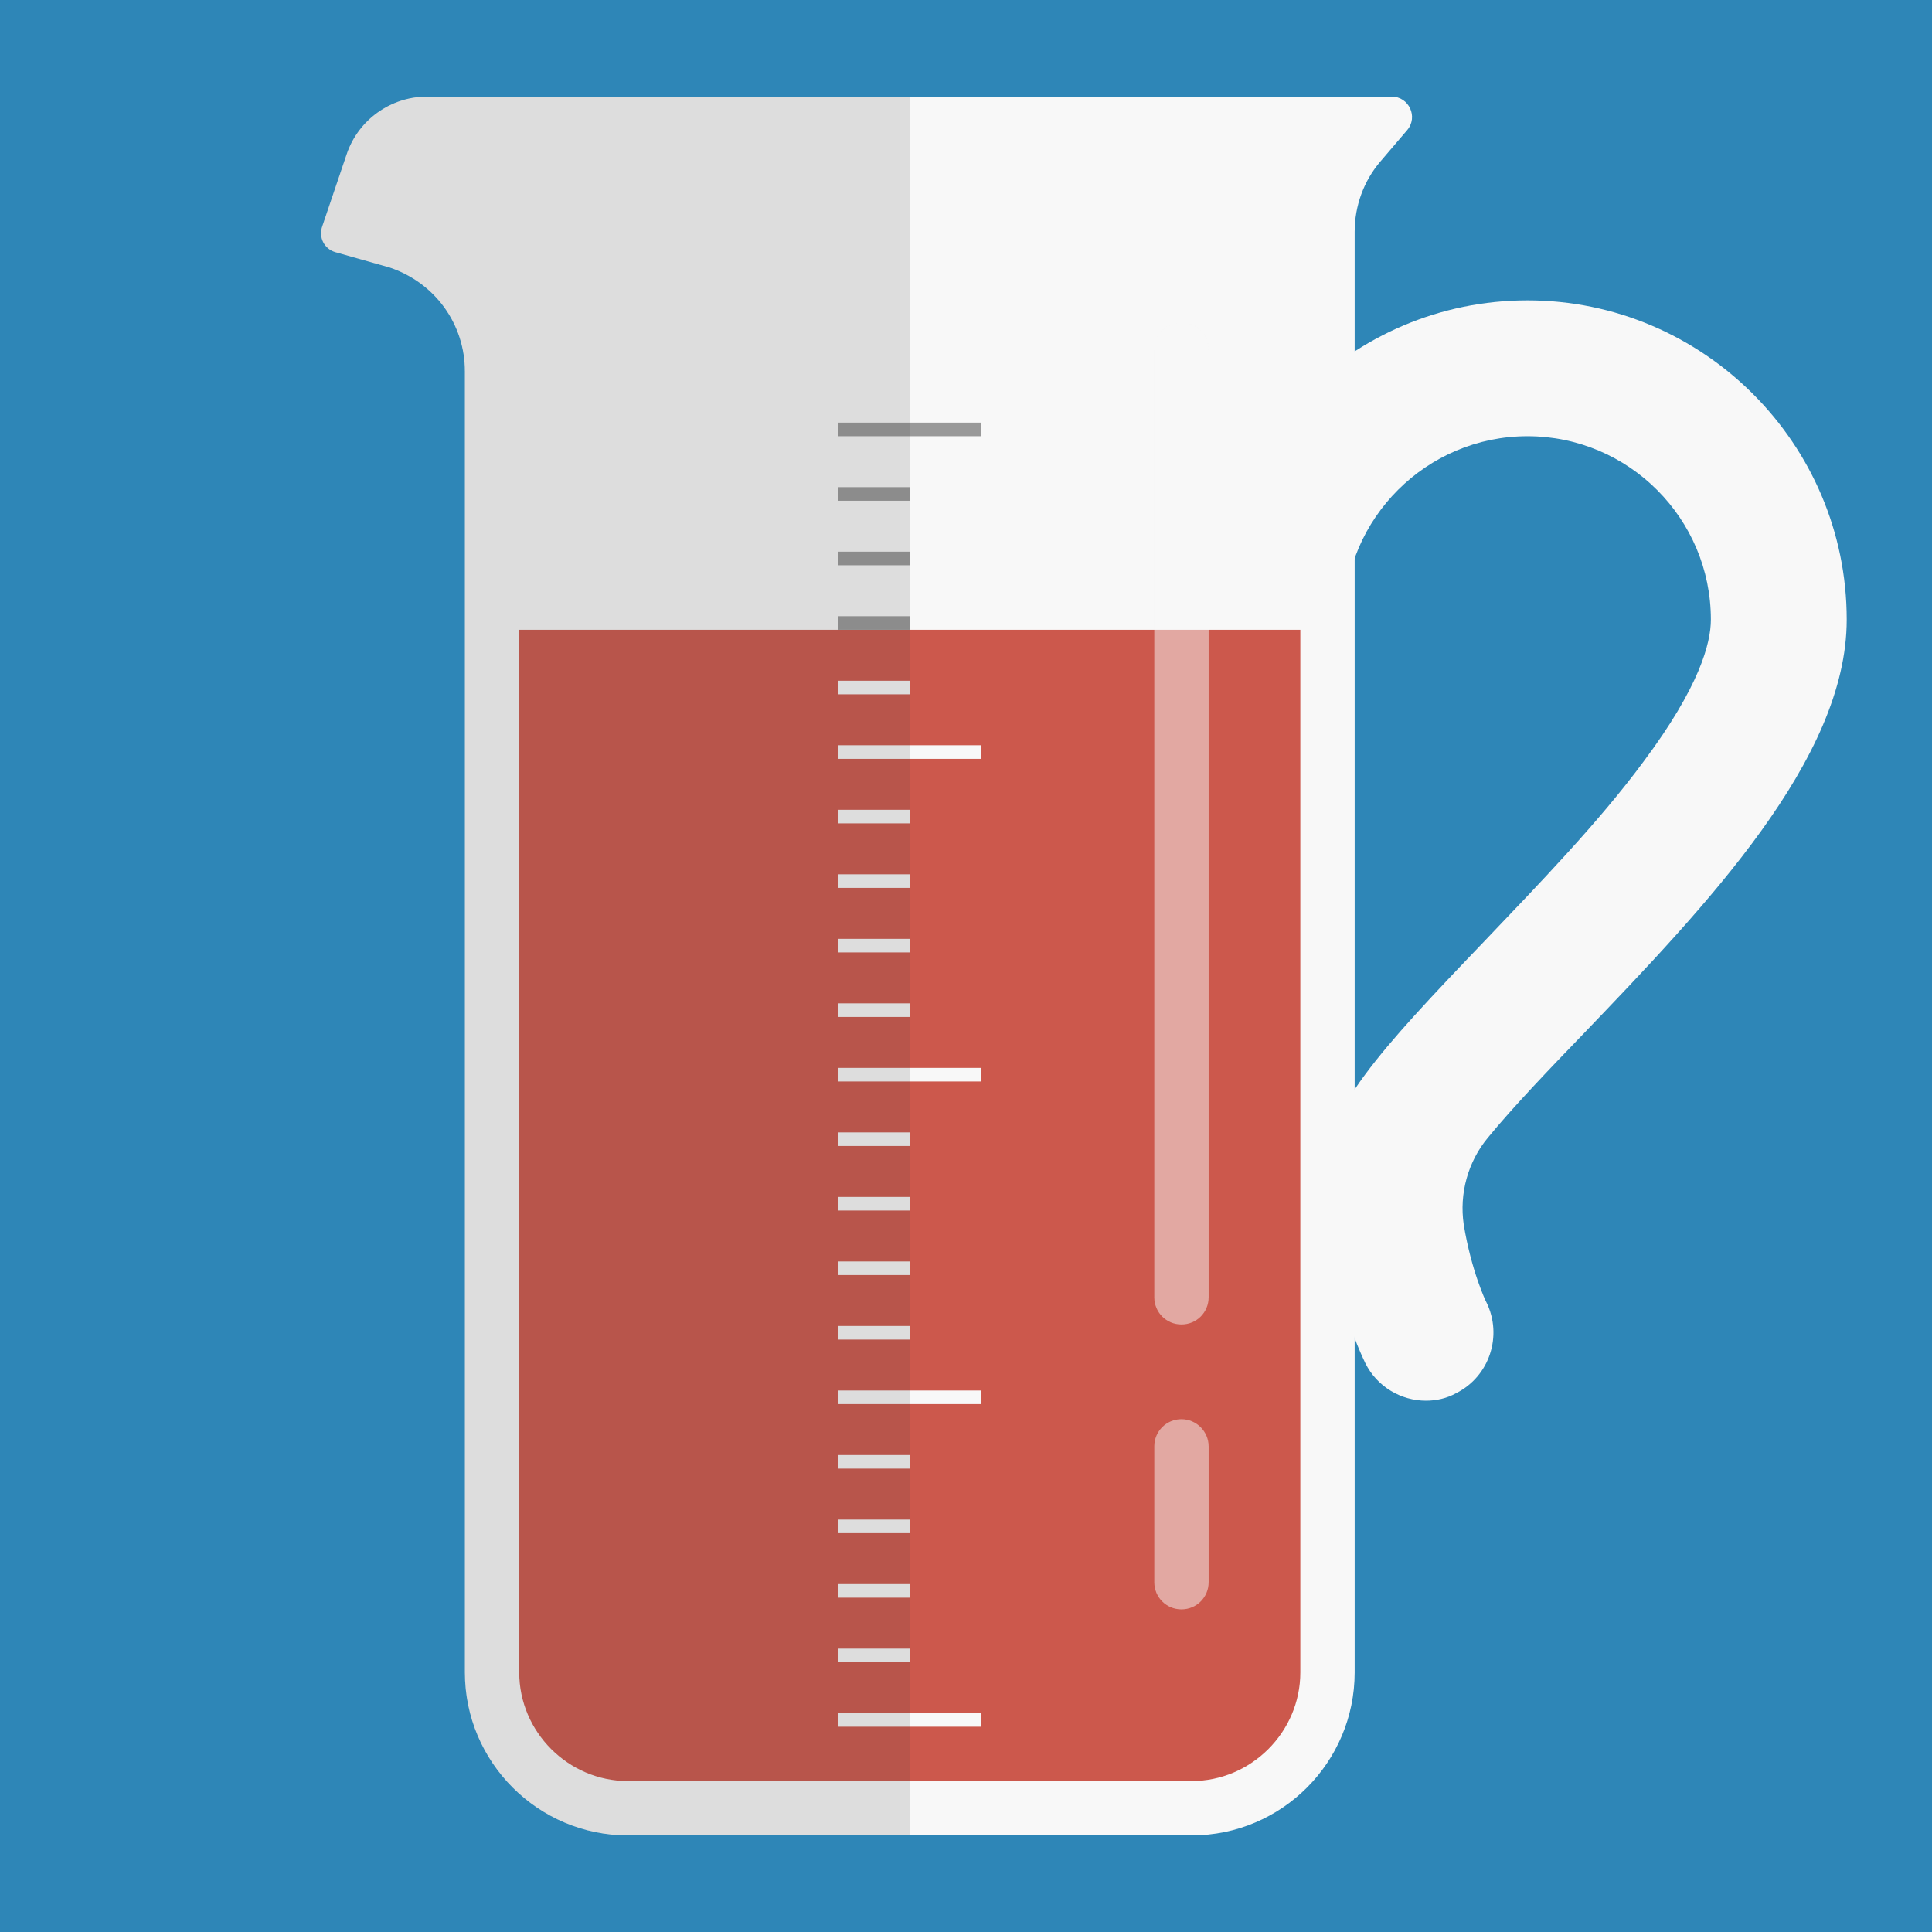 <svg version="1.1" xmlns="http://www.w3.org/2000/svg" x="0" y="0" viewBox="0 0 512 512" xml:space="preserve"><style type="text/css">.st1{fill:#f8f8f8}</style><path d="M0 0h512v512H0V0z" fill="#2e86b7"/><path class="st1" d="M377.9 371.2c-6.6 0-13-3.7-16.1-10-1.1-2.3-10.9-22.6-10.9-50.3 0-16.5 14.6-32.4 42.6-61.6 14.1-14.8 30.2-31.4 42-47.4 14.9-19.9 17.9-31.5 17.9-37.7 0-26.8-21.8-48.6-48.6-48.6-26.7 0-48.5 21.7-48.6 48.4 0 9.9-8.1 18.1-17.9 18.2-10 0-18.1-8-18.1-18 0-46.6 38-84.6 84.6-84.6s84.6 38 84.6 84.6c0 37-37.2 75.8-70 110-8.2 8.5-18.3 19-25.1 27.3-5.3 6.4-7.6 14.8-6.4 23 2 12.3 5.9 20.5 6 20.6 4.4 8.9.8 19.7-8 24.1-2.5 1.4-5.3 2-8 2z"/><path class="st1" d="M359 25.6H113.2c-9.6 0-18.2 6.1-21.3 15.2L85.4 60c-1 2.9.5 5.9 3.4 6.8l14.5 4.1c11.9 4 19.9 14.9 19.9 27.5v344.8c0 23.8 19.4 43.2 43.2 43.2h149.4c23.9 0 43.2-19.4 43.2-43.2V61.4c0-6.8 2.4-13.5 6.9-18.7l7-8.2c3-3.5.5-8.9-4.1-8.9H359z"/><path d="M137.6 166.9v276.3c0 15.8 13 28.8 28.8 28.8h149.4c15.8 0 28.8-13 28.8-28.8V166.9h-207z" fill="#cc584c"/><path d="M320.3 92.7v251.1c0 4-3.2 7.2-7.2 7.2s-7.2-3.2-7.2-7.2V92.7c0-4 3.2-7.2 7.2-7.2 4-.1 7.2 3.2 7.2 7.2zm-7.2 283.4c-4 0-7.2 3.2-7.2 7.2v36c0 4 3.2 7.2 7.2 7.2s7.2-3.2 7.2-7.2v-36c0-3.9-3.2-7.2-7.2-7.2z" opacity=".5" fill="#f8f8f8"/><path d="M222.2 454H260v3.6h-37.8V454zm0-85.5H260v3.6h-37.8v-3.6zm0-85.5H260v3.6h-37.8V283zm0-85.5H260v3.6h-37.8v-3.6zm0 239.4h18.9v3.6h-18.9v-3.6zm0-17.1h18.9v3.6h-18.9v-3.6zm0-17.1h18.9v3.6h-18.9v-3.6zm0-17.1h18.9v3.6h-18.9v-3.6zm0-34.2h18.9v3.6h-18.9v-3.6zm0-17.1h18.9v3.6h-18.9v-3.6zm0-17.1h18.9v3.6h-18.9v-3.6zm0-17.1h18.9v3.6h-18.9v-3.6zm0-34.2h18.9v3.6h-18.9v-3.6zm0-17.1h18.9v3.6h-18.9v-3.6zm0-17.1h18.9v3.6h-18.9v-3.6zm0-17.1h18.9v3.6h-18.9v-3.6zm0-34.2h18.9v3.6h-18.9v-3.6z" fill="#f8f8f8"/><path d="M222.2 163.3h18.9v3.6h-18.9v-3.6zm0-17.1h18.9v3.6h-18.9v-3.6zm0-17.1h18.9v3.6h-18.9v-3.6zm0-17.1H260v3.6h-37.8V112z" fill="#999"/><path d="M123.2 25.6h-10c-9.6 0-18.2 6.1-21.3 15.2L85.4 60c-1 2.9.5 5.9 3.4 6.8l14.5 4.1c11.9 4 19.9 14.9 19.9 27.5v344.8c0 23.8 19.4 43.2 43.2 43.2h74.7V25.6H123.2z" opacity=".15" fill="#444"/></svg>